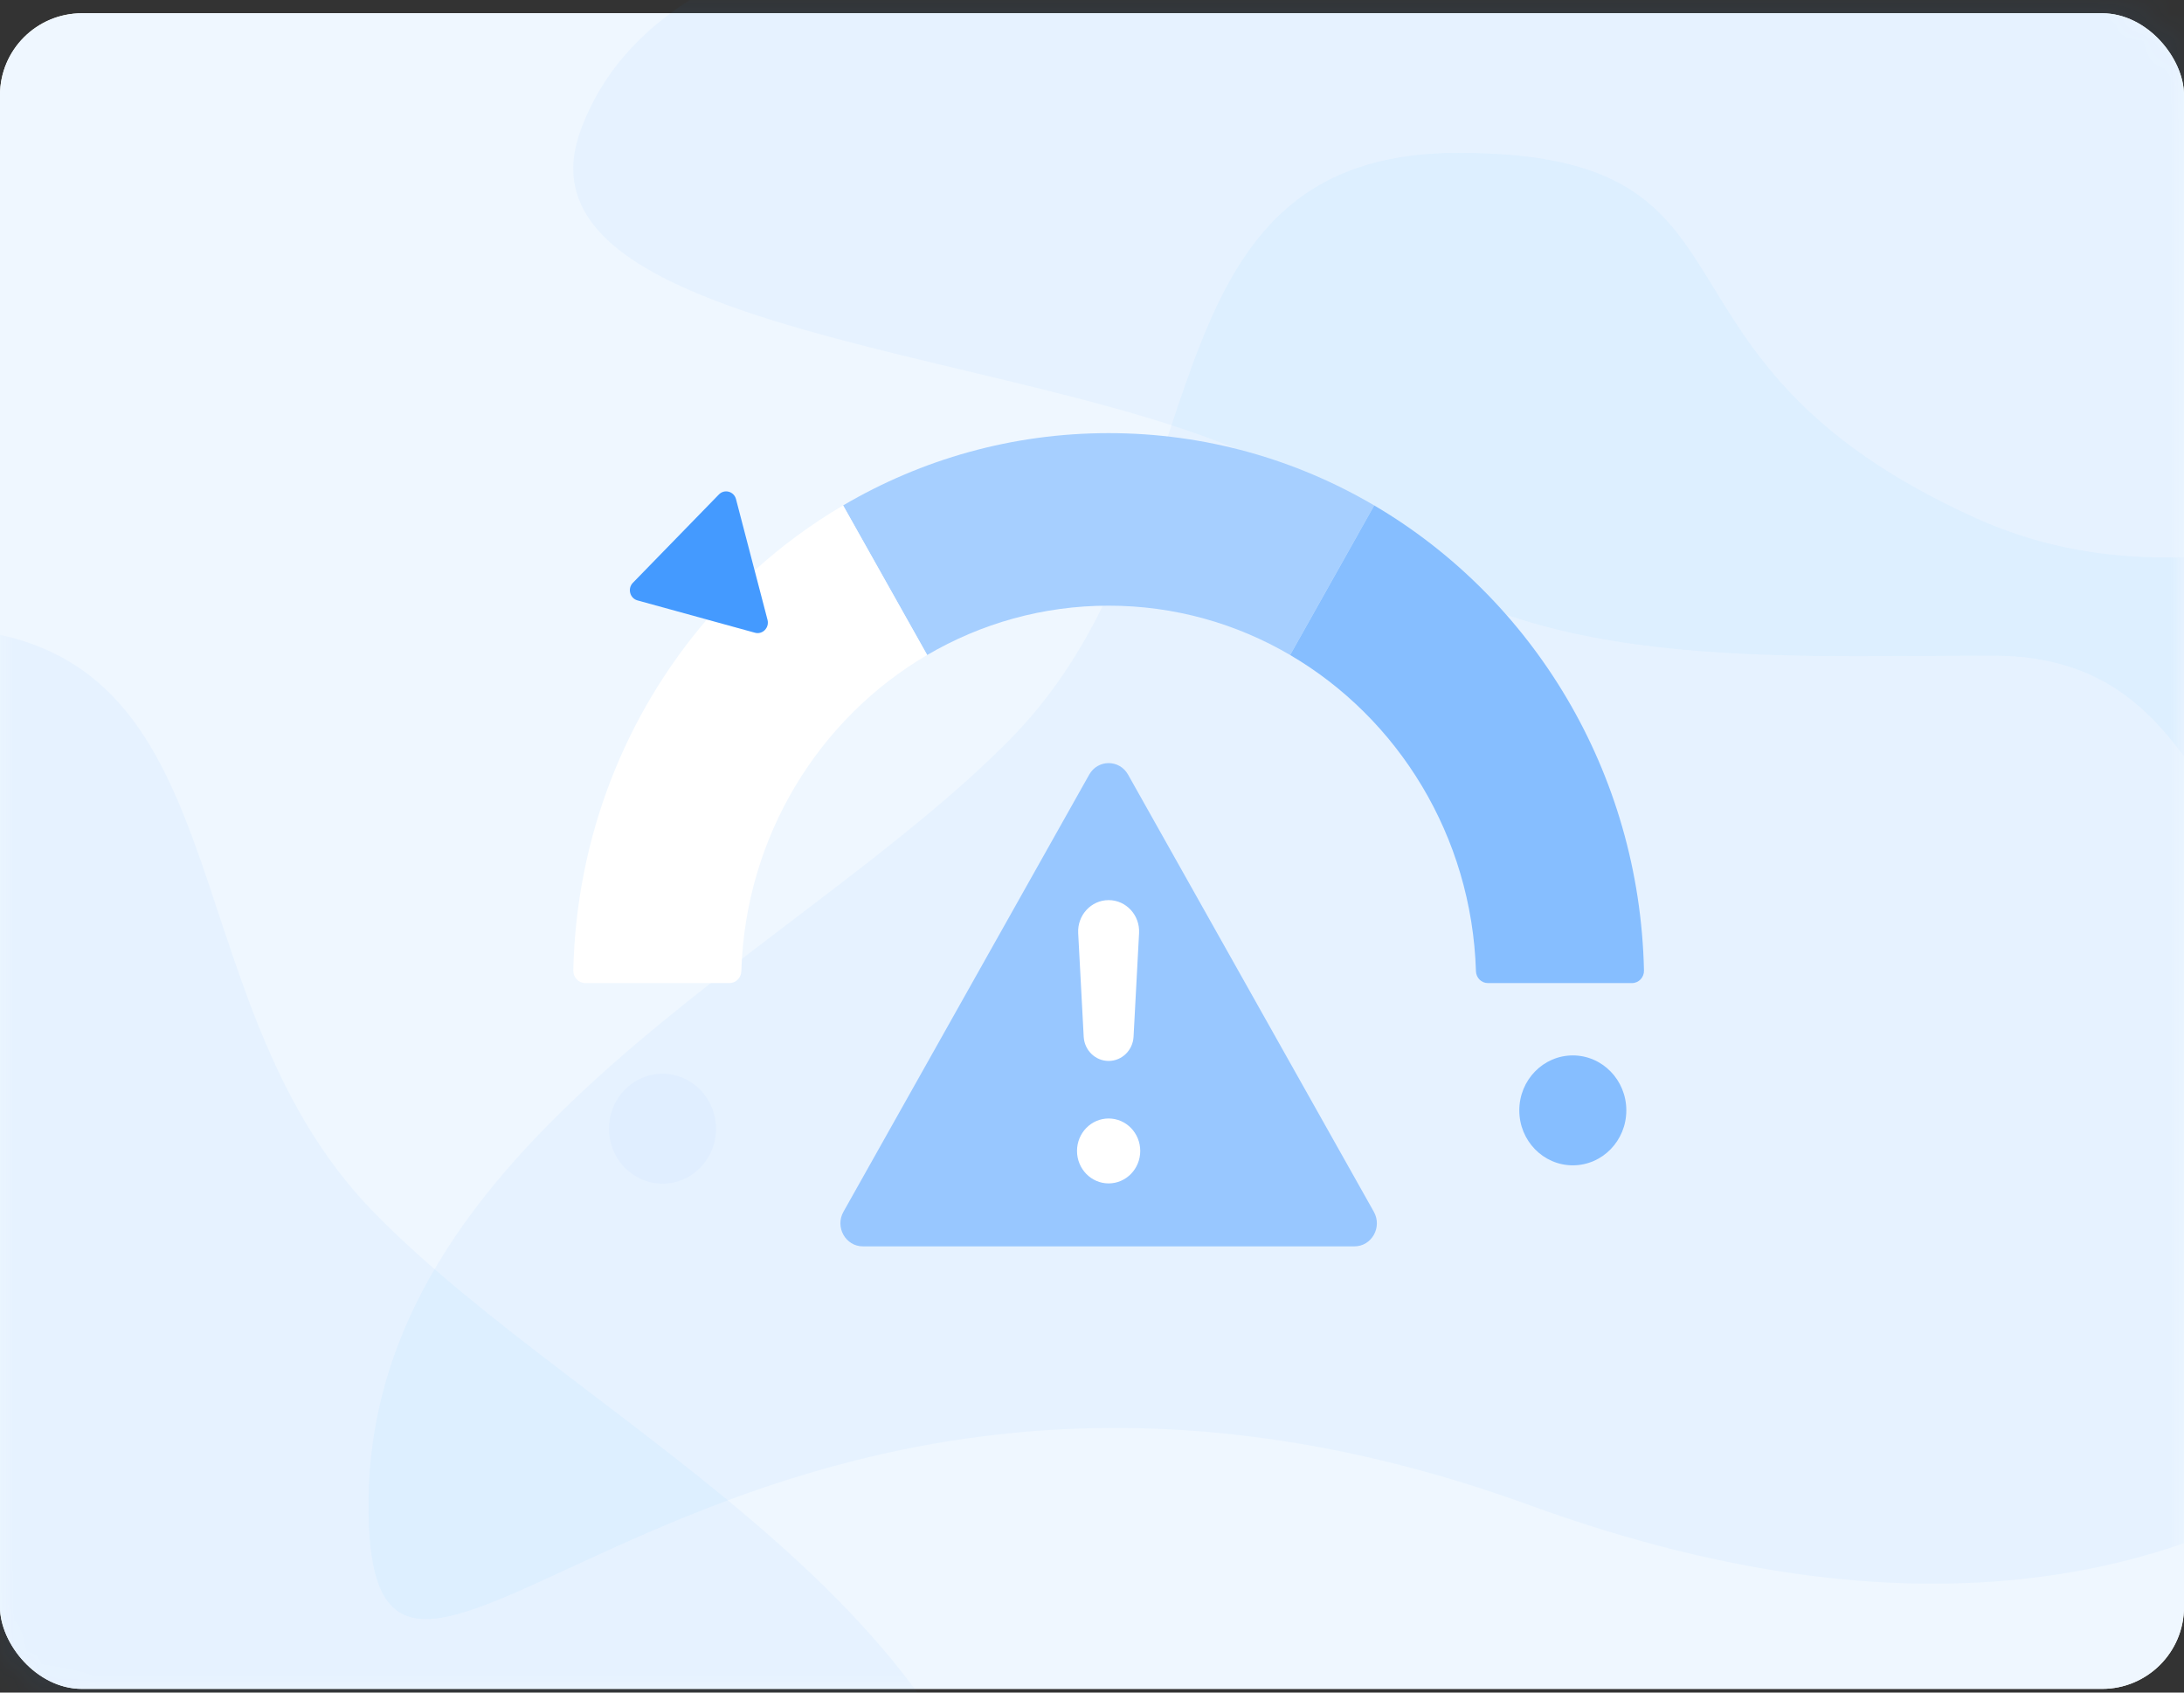 <svg width="80" height="62" viewBox="0 0 80 62" fill="none" xmlns="http://www.w3.org/2000/svg">
<rect x="0" y="0" width="80" height="62" fill="#333333" stroke="none"/>
<rect y="0.486" width="80" height="61.379" rx="3" fill="white"/>
<rect y="0.486" width="80" height="61.379" rx="3" fill="#EFF7FF"/>
<mask id="mask0" mask-type="alpha" maskUnits="userSpaceOnUse" x="0" y="0" width="80" height="62">
<rect y="0.486" width="80" height="61.379" rx="3" fill="white"/>
<rect y="0.486" width="80" height="61.379" rx="3" stroke="white"/>
</mask>
<g mask="url(#mask0)">
<path opacity="0.05" d="M46.749 -3.606C38.499 -3.606 24.249 -3.606 21.249 4.833C18.249 13.273 43.193 12.778 48.999 18.718C54.806 24.658 64.168 24.014 72.999 24.014C81.831 24.014 80.157 33.971 87.249 32.454C94.341 30.936 87.999 23.331 90.249 18.718C90.249 14.417 90.249 -3.606 90.249 -3.606C90.249 -3.606 60.624 -3.606 46.749 -3.606Z" fill="#3792FC"/>
<path opacity="0.05" d="M-5.28 72.529C24.168 61.818 37.256 85.918 37.256 72.529C37.256 59.14 21.55 52.446 13.698 44.413C5.845 36.38 9.281 22.991 -2.662 22.991C-14.606 22.991 -8.589 30.496 -21.64 36.38C-34.691 42.263 -34.728 83.24 -5.28 72.529Z" fill="#3792FC"/>
<path opacity="0.05" d="M56.036 55.138C26.588 44.428 13.5 68.527 13.5 55.138C13.5 41.75 29.206 35.056 37.058 27.022C44.911 18.989 41.474 5.601 53.418 5.601C65.362 5.601 59.344 13.106 72.395 18.989C85.447 24.873 98.571 9.617 98.571 27.022C98.571 44.428 85.483 65.849 56.036 55.138Z" fill="#3792FC"/>
</g>
<path fill-rule="evenodd" clip-rule="evenodd" d="M39.898 28.375L30.895 44.389C30.579 44.952 30.975 45.655 31.607 45.655H49.612C50.245 45.655 50.64 44.952 50.324 44.389L41.321 28.375C41.005 27.813 40.214 27.813 39.898 28.375Z" fill="#98C7FF"/>
<path d="M40.609 38.863C40.123 38.863 39.722 38.473 39.696 37.975L39.494 34.182C39.459 33.525 39.968 32.972 40.609 32.972C41.25 32.972 41.76 33.525 41.724 34.182L41.522 37.975C41.496 38.473 41.095 38.863 40.609 38.863Z" fill="white"/>
<ellipse cx="40.609" cy="42.16" rx="1.158" ry="1.189" fill="white"/>
<path fill-rule="evenodd" clip-rule="evenodd" d="M40.61 15.866C37.07 15.866 33.75 16.829 30.883 18.514L33.963 23.993C35.925 22.843 38.194 22.186 40.61 22.186C43.026 22.186 45.295 22.843 47.257 23.993L50.337 18.514C47.47 16.829 44.15 15.866 40.61 15.866Z" fill="#A6CFFF"/>
<path fill-rule="evenodd" clip-rule="evenodd" d="M50.337 18.514L47.257 23.993C51.208 26.307 53.913 30.616 54.064 35.575C54.071 35.818 54.264 36.011 54.501 36.011H59.781C60.027 36.011 60.225 35.803 60.219 35.55C60.059 28.253 56.122 21.914 50.337 18.514V18.514Z" fill="#86BEFF"/>
<ellipse cx="24.268" cy="41.346" rx="1.96" ry="2.013" fill="#E0EEFF"/>
<ellipse cx="57.612" cy="40.674" rx="1.96" ry="2.013" fill="#86BEFF"/>
<path fill-rule="evenodd" clip-rule="evenodd" d="M30.883 18.514C29.723 19.195 28.637 19.995 27.642 20.897L28.114 22.706C28.189 22.992 27.933 23.254 27.655 23.177L25.893 22.693C22.937 26.136 21.108 30.625 21 35.551C20.995 35.803 21.193 36.011 21.438 36.011H26.718C26.955 36.011 27.148 35.818 27.155 35.575C27.306 30.616 30.012 26.307 33.962 23.993L30.883 18.514Z" fill="white"/>
<path fill-rule="evenodd" clip-rule="evenodd" d="M28.114 22.706L26.96 18.285C26.886 17.999 26.537 17.903 26.333 18.113L23.182 21.349C22.978 21.558 23.072 21.916 23.35 21.993L27.654 23.177C27.933 23.254 28.188 22.992 28.114 22.706Z" fill="#449AFF"/>
</svg>
